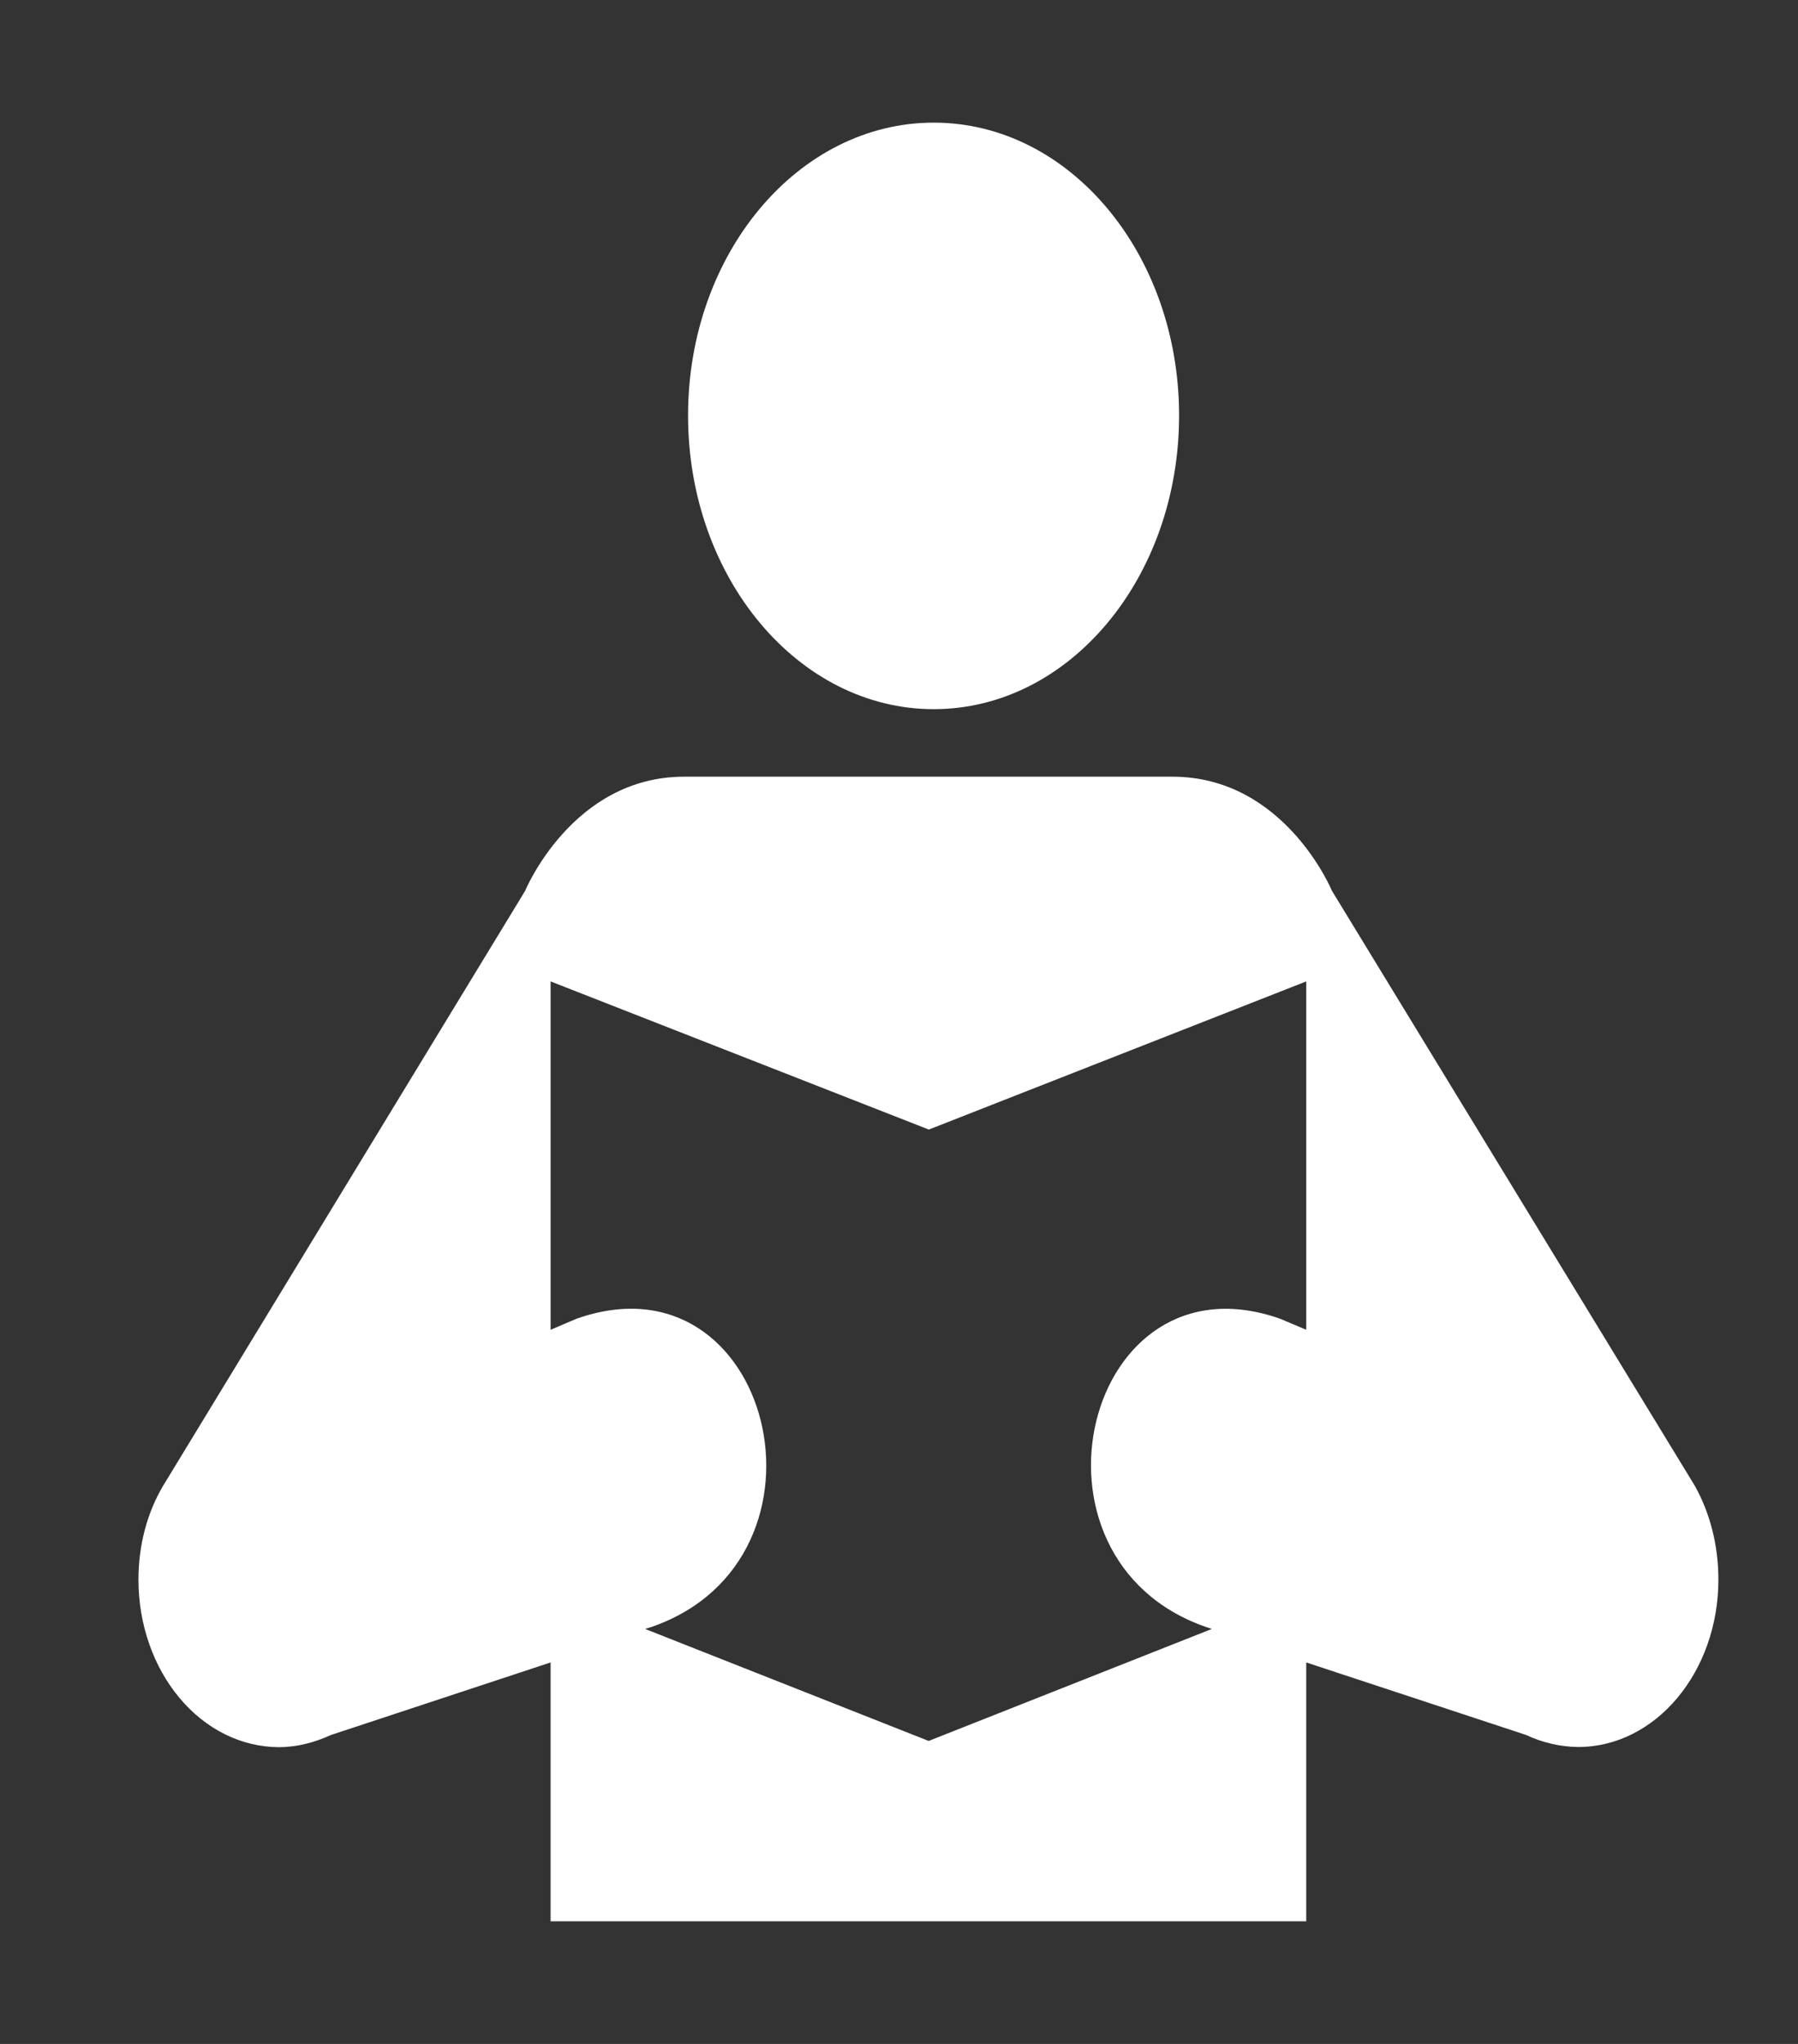 <svg width="22" height="25" viewBox="0 0 22 25" fill="none" xmlns="http://www.w3.org/2000/svg">
<rect x="0" y="0" width="22" height="25" fill="#333333" stroke="none"/>
<g id="map:library" clip-path="url(#clip0_1167_7703)">
<path id="Vector" d="M11.425 8.674C13.086 8.674 14.427 7.065 14.427 5.082C14.427 3.103 13.086 1.5 11.425 1.5C9.766 1.5 8.419 3.103 8.419 5.082C8.419 7.064 9.766 8.674 11.425 8.674ZM14.346 9.5C15.721 9.5 16.298 10.897 16.298 10.897L20.735 18.169C20.918 18.494 21.026 18.891 21.026 19.32C21.026 20.45 20.258 21.368 19.311 21.368C19.092 21.366 18.876 21.316 18.673 21.221L15.983 20.334V23.5H6.737V20.334L4.047 21.222C3.857 21.31 3.64 21.37 3.412 21.37C2.957 21.369 2.52 21.154 2.198 20.77C1.876 20.387 1.695 19.867 1.694 19.325C1.694 18.897 1.801 18.506 1.991 18.181L6.425 10.897C6.425 10.897 7.001 9.5 8.37 9.5H14.346ZM11.363 21.294L14.828 19.924L14.753 19.899C12.355 19.063 13.274 15.285 15.666 16.131L15.983 16.265V12.004L11.365 13.816L6.737 12.004V16.265L7.054 16.13C9.444 15.285 10.373 19.062 7.977 19.898L7.893 19.924L11.363 21.294Z" fill="white"/>
</g>
<defs>
<clipPath id="clip0_1167_7703">
<rect width="21.013" height="25" fill="white" transform="translate(0.854)"/>
</clipPath>
</defs>
</svg>
